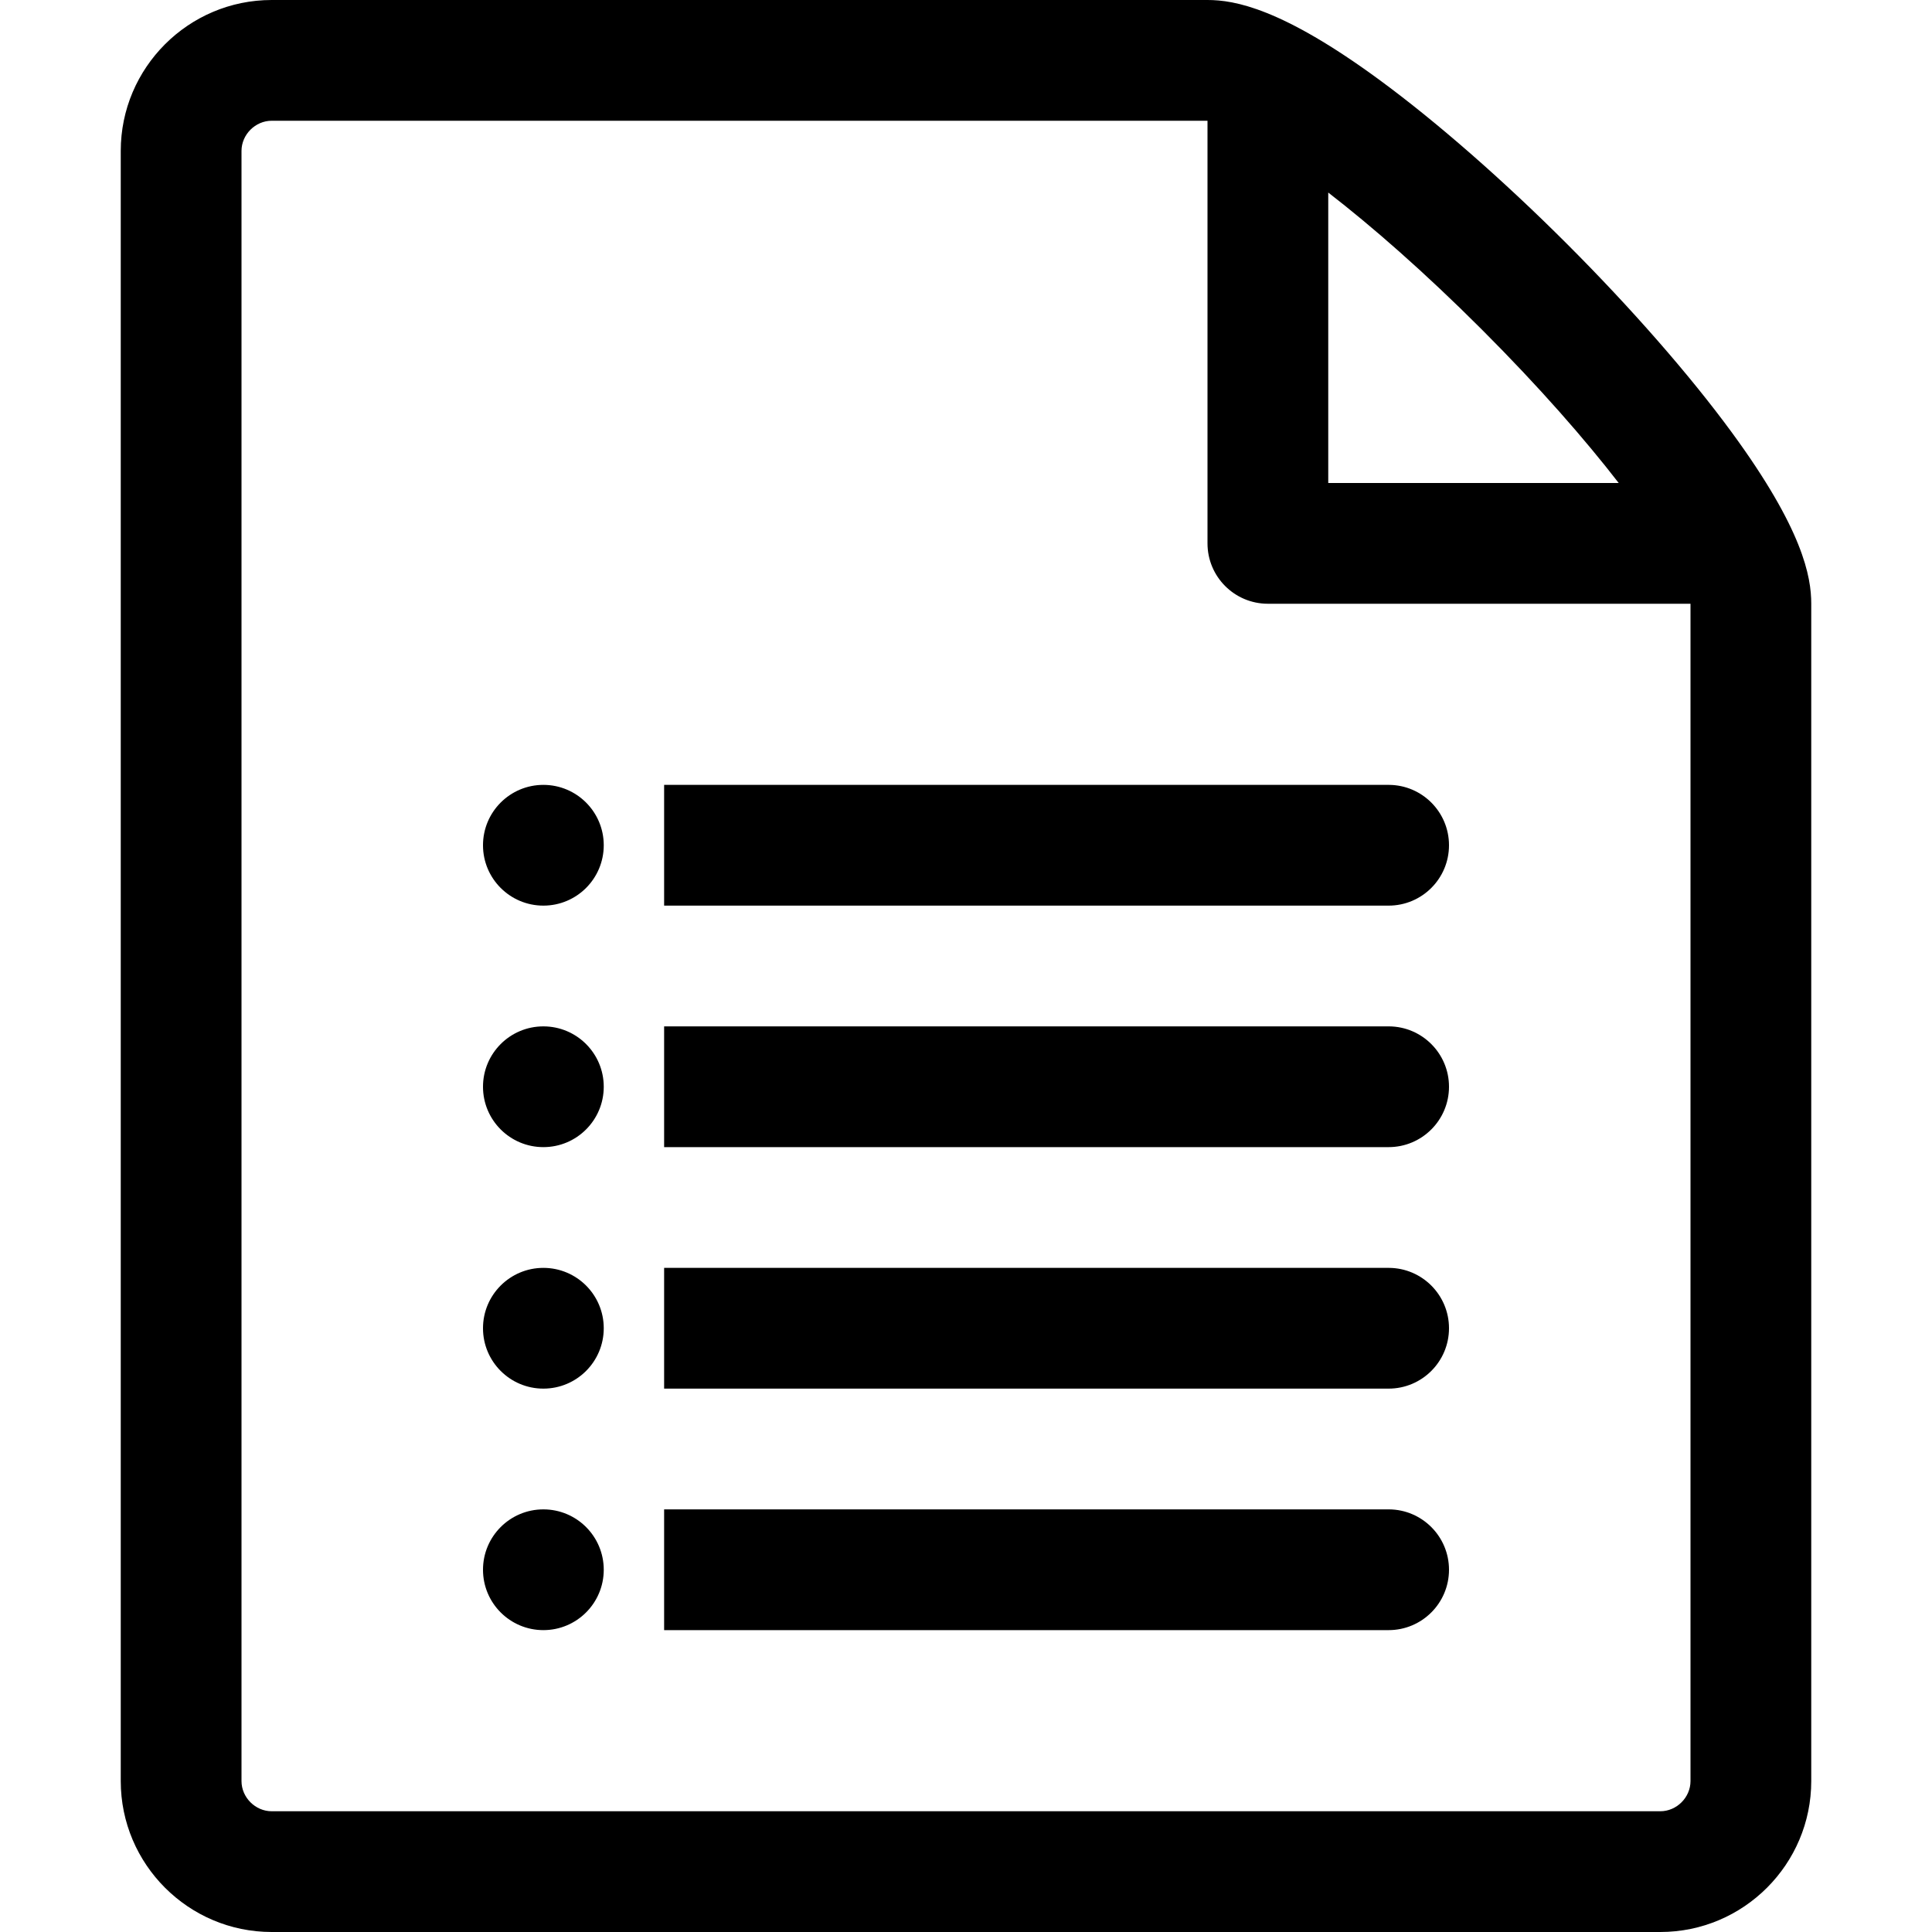 <?xml version="1.0" encoding="UTF-8" standalone="no"?>
<!DOCTYPE svg PUBLIC "-//W3C//DTD SVG 1.1//EN" "http://www.w3.org/Graphics/SVG/1.1/DTD/svg11.dtd">
<svg width="100%" height="100%" viewBox="0 0 512 512" version="1.1" xmlns="http://www.w3.org/2000/svg" xmlns:xlink="http://www.w3.org/1999/xlink" xml:space="preserve" xmlns:serif="http://www.serif.com/" style="fill-rule:evenodd;clip-rule:evenodd;stroke-linejoin:round;stroke-miterlimit:2;">
    <path d="M458.903,114.538C447.797,99.392 432.316,81.688 415.314,64.686C398.312,47.684 380.608,32.204 365.462,21.097C339.675,2.187 327.166,0 320,0L72,0C49.944,0 32,17.944 32,40L32,472C32,494.056 49.944,512 72,512L440,512C462.056,512 480,494.056 480,472L480,160C480,152.834 477.814,140.325 458.903,114.538ZM392.687,87.313C408.037,102.663 420.087,116.512 428.977,128L352,128L352,51.027C363.492,59.917 377.339,71.966 392.687,87.313ZM448,472C448,476.336 444.336,480 440,480L72,480C67.664,480 64,476.336 64,472L64,40C64,35.664 67.664,32 72,32C72,32 319.978,31.999 320,32L320,144C320,152.836 327.163,160 336,160L448,160L448,472Z" style="fill-rule:nonzero;"/>
    <g transform="matrix(1,0,0,1,-16,32)">
        <circle cx="160" cy="192" r="16"/>
    </g>
    <path d="M176,240L176,208L368,208L368.103,208C376.886,208.056 384,215.204 384,224C384,232.831 376.831,240 368,240L176,240Z"/>
    <g transform="matrix(1,0,0,1,-16,96)">
        <circle cx="160" cy="192" r="16"/>
    </g>
    <g transform="matrix(1,0,0,1,0,64)">
        <path d="M176,240L176,208L368,208L368.103,208C376.886,208.056 384,215.204 384,224C384,232.831 376.831,240 368,240L176,240Z"/>
    </g>
    <g transform="matrix(1,0,0,1,-16,160)">
        <circle cx="160" cy="192" r="16"/>
    </g>
    <g transform="matrix(1,0,0,1,0,128)">
        <path d="M176,240L176,208L368,208L368.103,208C376.886,208.056 384,215.204 384,224C384,232.831 376.831,240 368,240L176,240Z"/>
    </g>
    <g transform="matrix(1,0,0,1,-16,224)">
        <circle cx="160" cy="192" r="16"/>
    </g>
    <g transform="matrix(1,0,0,1,0,192)">
        <path d="M176,240L176,208L368,208L368.103,208C376.886,208.056 384,215.204 384,224C384,232.831 376.831,240 368,240L176,240Z"/>
    </g>
</svg>
